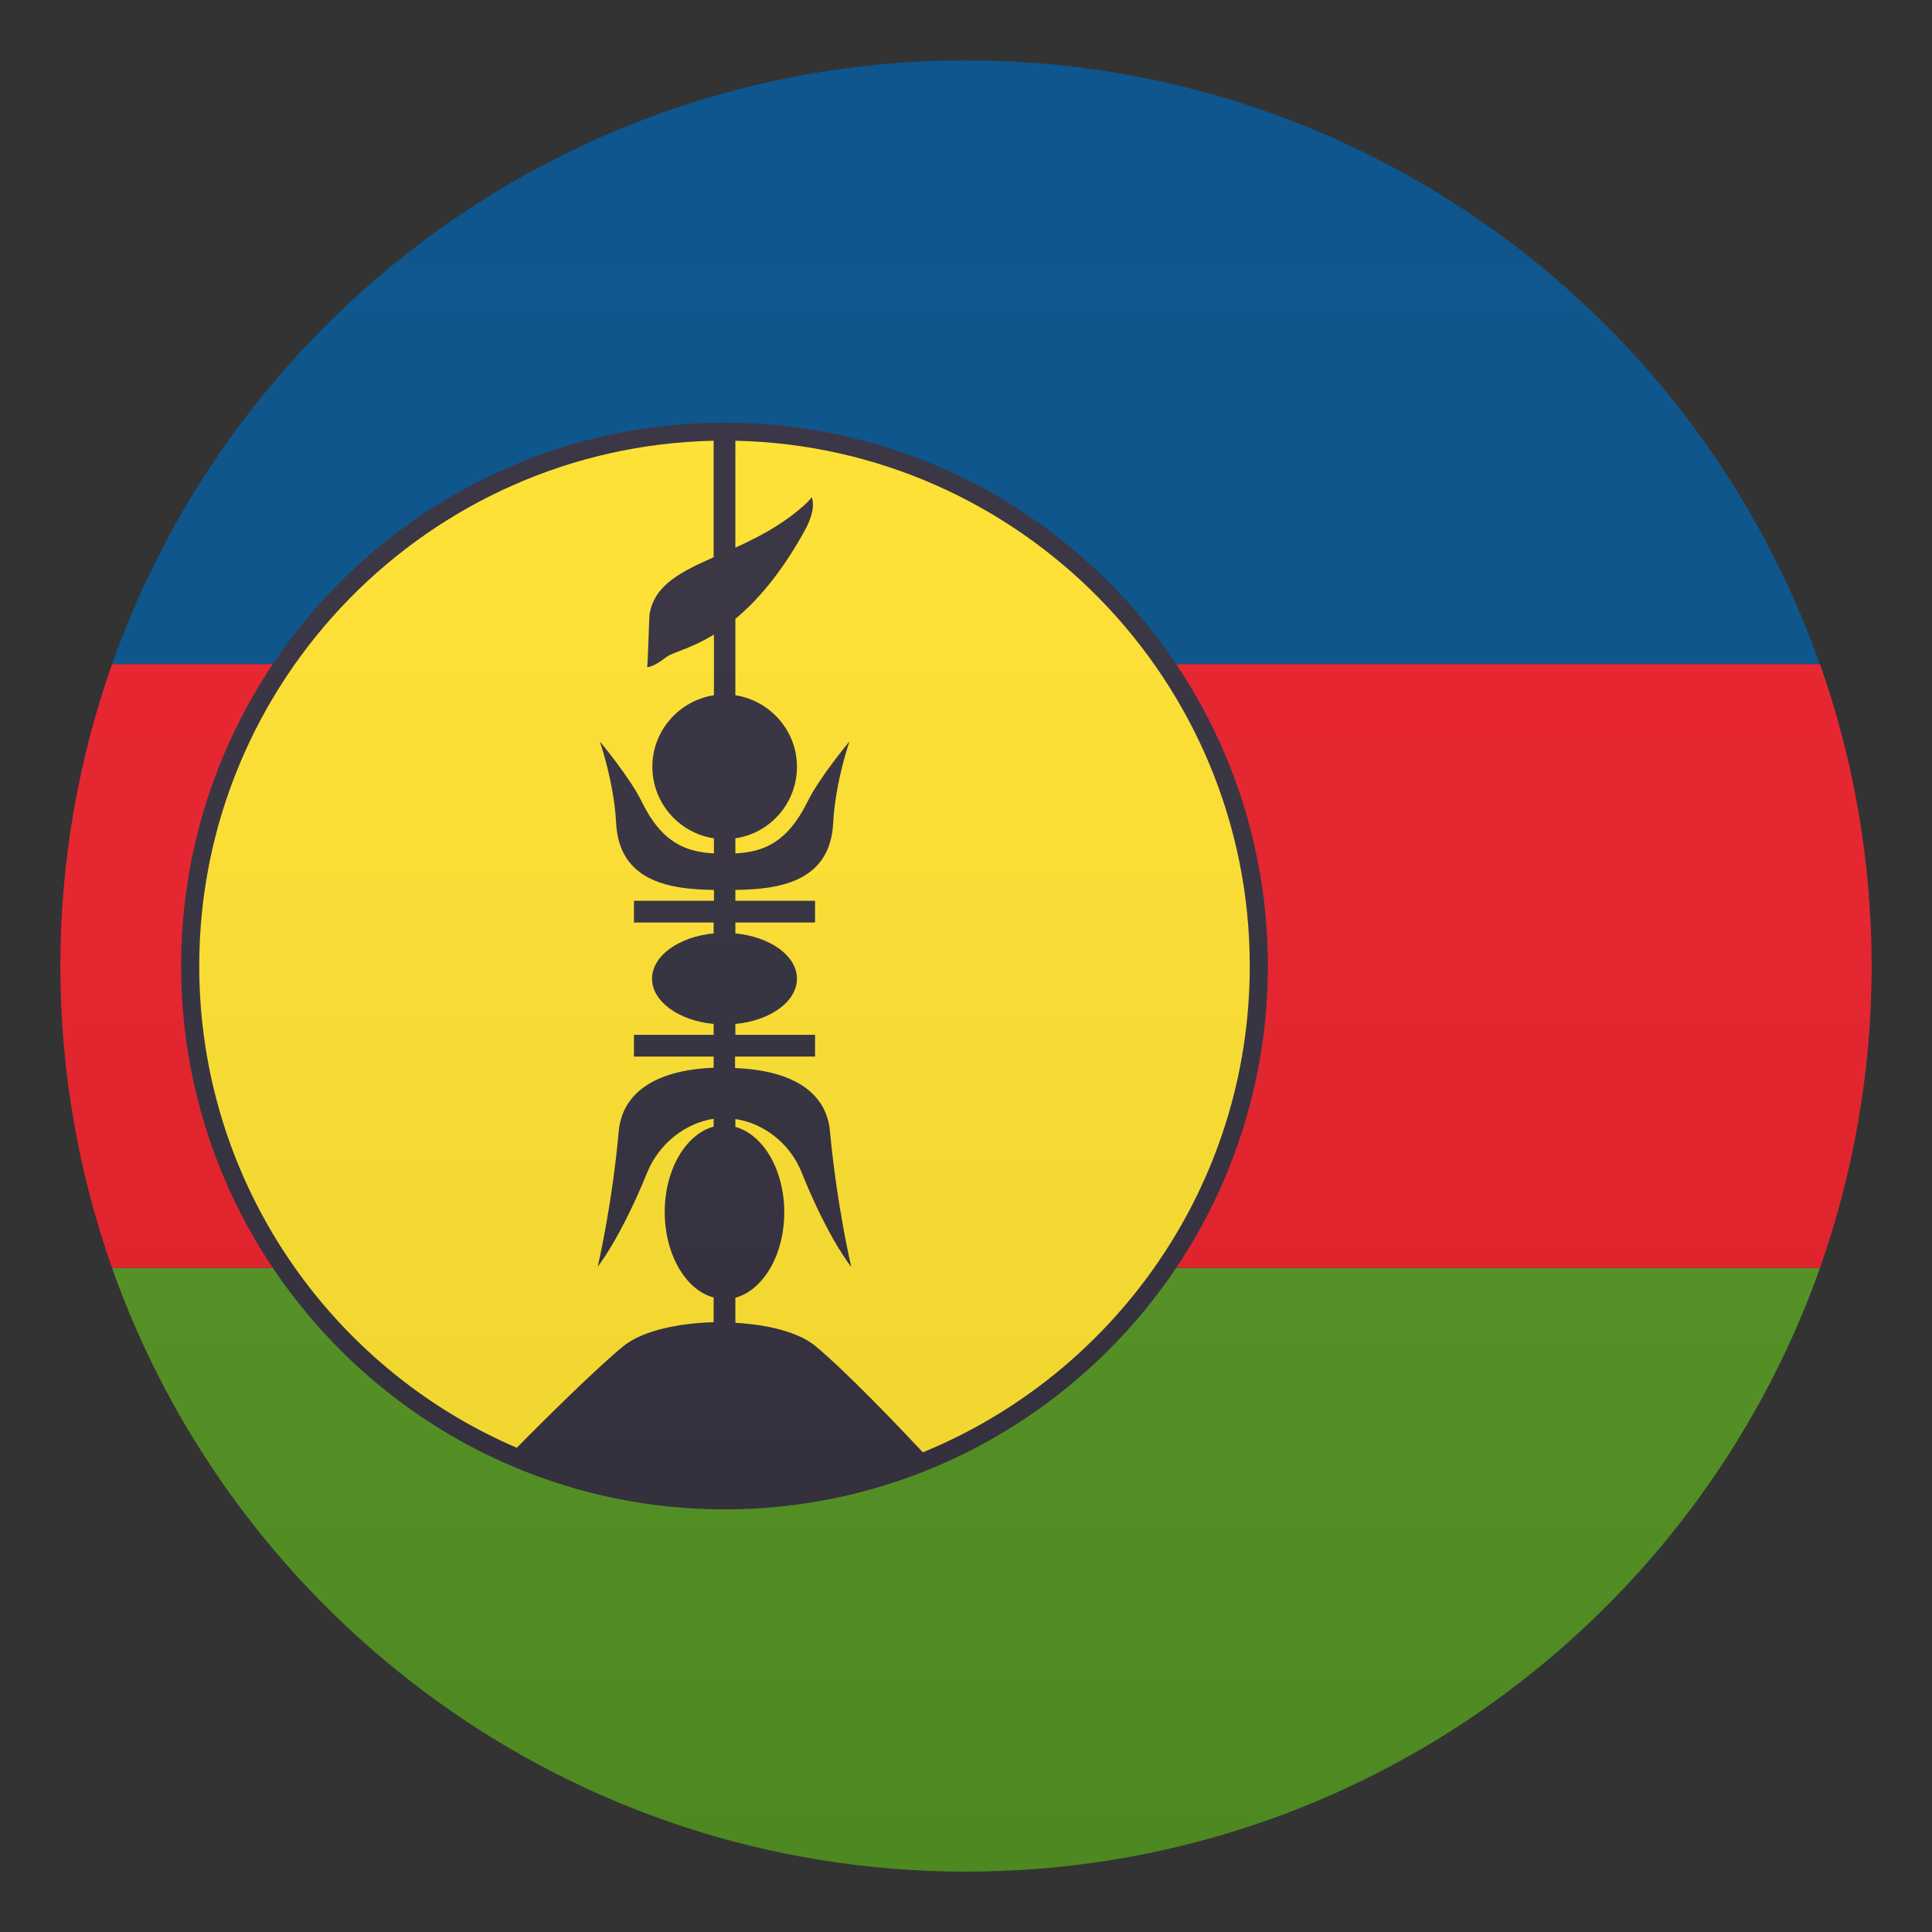 <?xml version="1.0" encoding="utf-8"?>
<!-- Generator: Adobe Illustrator 21.0.0, SVG Export Plug-In . SVG Version: 6.00 Build 0)  -->
<svg version="1.1" id="Layer_1" xmlns="http://www.w3.org/2000/svg" xmlns:xlink="http://www.w3.org/1999/xlink" x="0px" y="0px"
	 width="64px" height="64px" viewBox="0 0 64 64" enable-background="new 0 0 64 64" xml:space="preserve">
<rect x="0" y="0" width="64" height="64" fill="#333333" stroke="none"/>
<path fill="#529320" d="M32,62c13.06,0,24.17-8.35,28.29-20H3.71C7.83,53.65,18.94,62,32,62z"/>
<path fill="#014D87" d="M32,2C18.94,2,7.83,10.35,3.71,22h56.57C56.17,10.35,45.06,2,32,2z"/>
<path fill="#E81C27" d="M60.29,42C61.39,38.87,62,35.51,62,32s-0.61-6.87-1.71-10H3.71C2.61,25.13,2,28.49,2,32s0.61,6.87,1.71,10
	H60.29z"/>
<circle fill="#FFE12C" cx="24" cy="32" r="17.7"/>
<path fill="#302C3B" d="M24,14c-9.93,0-18,8.07-18,18c0,9.93,8.07,18,18,18c9.93,0,18-8.07,18-18C42,22.07,33.93,14,24,14z M6.6,32
	c0-9.47,7.61-17.2,17.04-17.4v3.86c-1.08,0.48-1.95,0.91-2.12,1.87c-0.02,0.13-0.05,1.45-0.08,1.77c0,0,0.18,0.02,0.63-0.33
	c0.19-0.16,0.78-0.26,1.58-0.75v2.01c-1.15,0.18-2.04,1.17-2.04,2.37c0,1.2,0.89,2.2,2.04,2.37v0.5c-0.91-0.05-1.72-0.33-2.4-1.73
	c-0.38-0.78-1.38-1.98-1.38-1.98s0.47,1.35,0.54,2.7c0.1,1.99,1.86,2.2,3.24,2.22v0.36H21v0.72h2.64v0.36
	c-1.15,0.11-2.04,0.74-2.04,1.5c0,0.76,0.89,1.39,2.04,1.5v0.36H21V35h2.64v0.37c-2.04,0.08-3.02,0.91-3.14,2.07
	c-0.23,2.54-0.7,4.52-0.7,4.52s0.75-0.93,1.64-3.12c0.41-1,1.3-1.64,2.2-1.78v0.26c-0.92,0.25-1.62,1.42-1.62,2.83
	c0,1.41,0.7,2.59,1.62,2.83v0.82c-1.19,0.03-2.35,0.29-2.96,0.77c-0.82,0.65-2.83,2.64-3.56,3.39C10.94,45.31,6.6,39.15,6.6,32z
	 M30.57,48.11c-0.71-0.76-2.53-2.67-3.57-3.53c-0.55-0.45-1.56-0.7-2.64-0.76v-0.83c0.92-0.25,1.62-1.42,1.62-2.83
	c0-1.41-0.7-2.58-1.62-2.83v-0.26c0.9,0.13,1.8,0.77,2.2,1.78c0.88,2.19,1.64,3.12,1.64,3.12s-0.47-1.98-0.71-4.52
	c-0.11-1.17-1.1-1.99-3.14-2.07V35H27v-0.72h-2.64v-0.36c1.16-0.11,2.04-0.74,2.04-1.5c0-0.76-0.89-1.39-2.04-1.5v-0.36H27v-0.72
	h-2.64v-0.36c1.39-0.02,3.14-0.23,3.24-2.22c0.07-1.35,0.54-2.7,0.54-2.7s-1,1.2-1.38,1.98c-0.69,1.4-1.49,1.68-2.4,1.73v-0.5
	c1.16-0.17,2.04-1.17,2.04-2.37c0-1.2-0.89-2.19-2.04-2.37V20.5c0.7-0.58,1.5-1.48,2.29-2.91c0.44-0.79,0.23-1.13,0.23-1.13h0
	c0,0,0.02,0.05-0.3,0.33c-0.71,0.62-1.49,1.02-2.22,1.35V14.6C33.79,14.8,41.4,22.53,41.4,32C41.4,39.27,36.92,45.51,30.57,48.11z"
	/>
<linearGradient id="SVGID_1_" gradientUnits="userSpaceOnUse" x1="32" y1="62" x2="32" y2="2">
	<stop  offset="0" style="stop-color:#1A1A1A"/>
	<stop  offset="0.102" style="stop-color:#393939;stop-opacity:0.949"/>
	<stop  offset="0.347" style="stop-color:#7F7F7F;stop-opacity:0.826"/>
	<stop  offset="0.569" style="stop-color:#B6B6B6;stop-opacity:0.716"/>
	<stop  offset="0.758" style="stop-color:#DEDEDE;stop-opacity:0.621"/>
	<stop  offset="0.908" style="stop-color:#F6F6F6;stop-opacity:0.546"/>
	<stop  offset="1" style="stop-color:#FFFFFF;stop-opacity:0.5"/>
</linearGradient>
<circle opacity="0.1" fill="url(#SVGID_1_)" cx="32" cy="32" r="30"/>
</svg>

